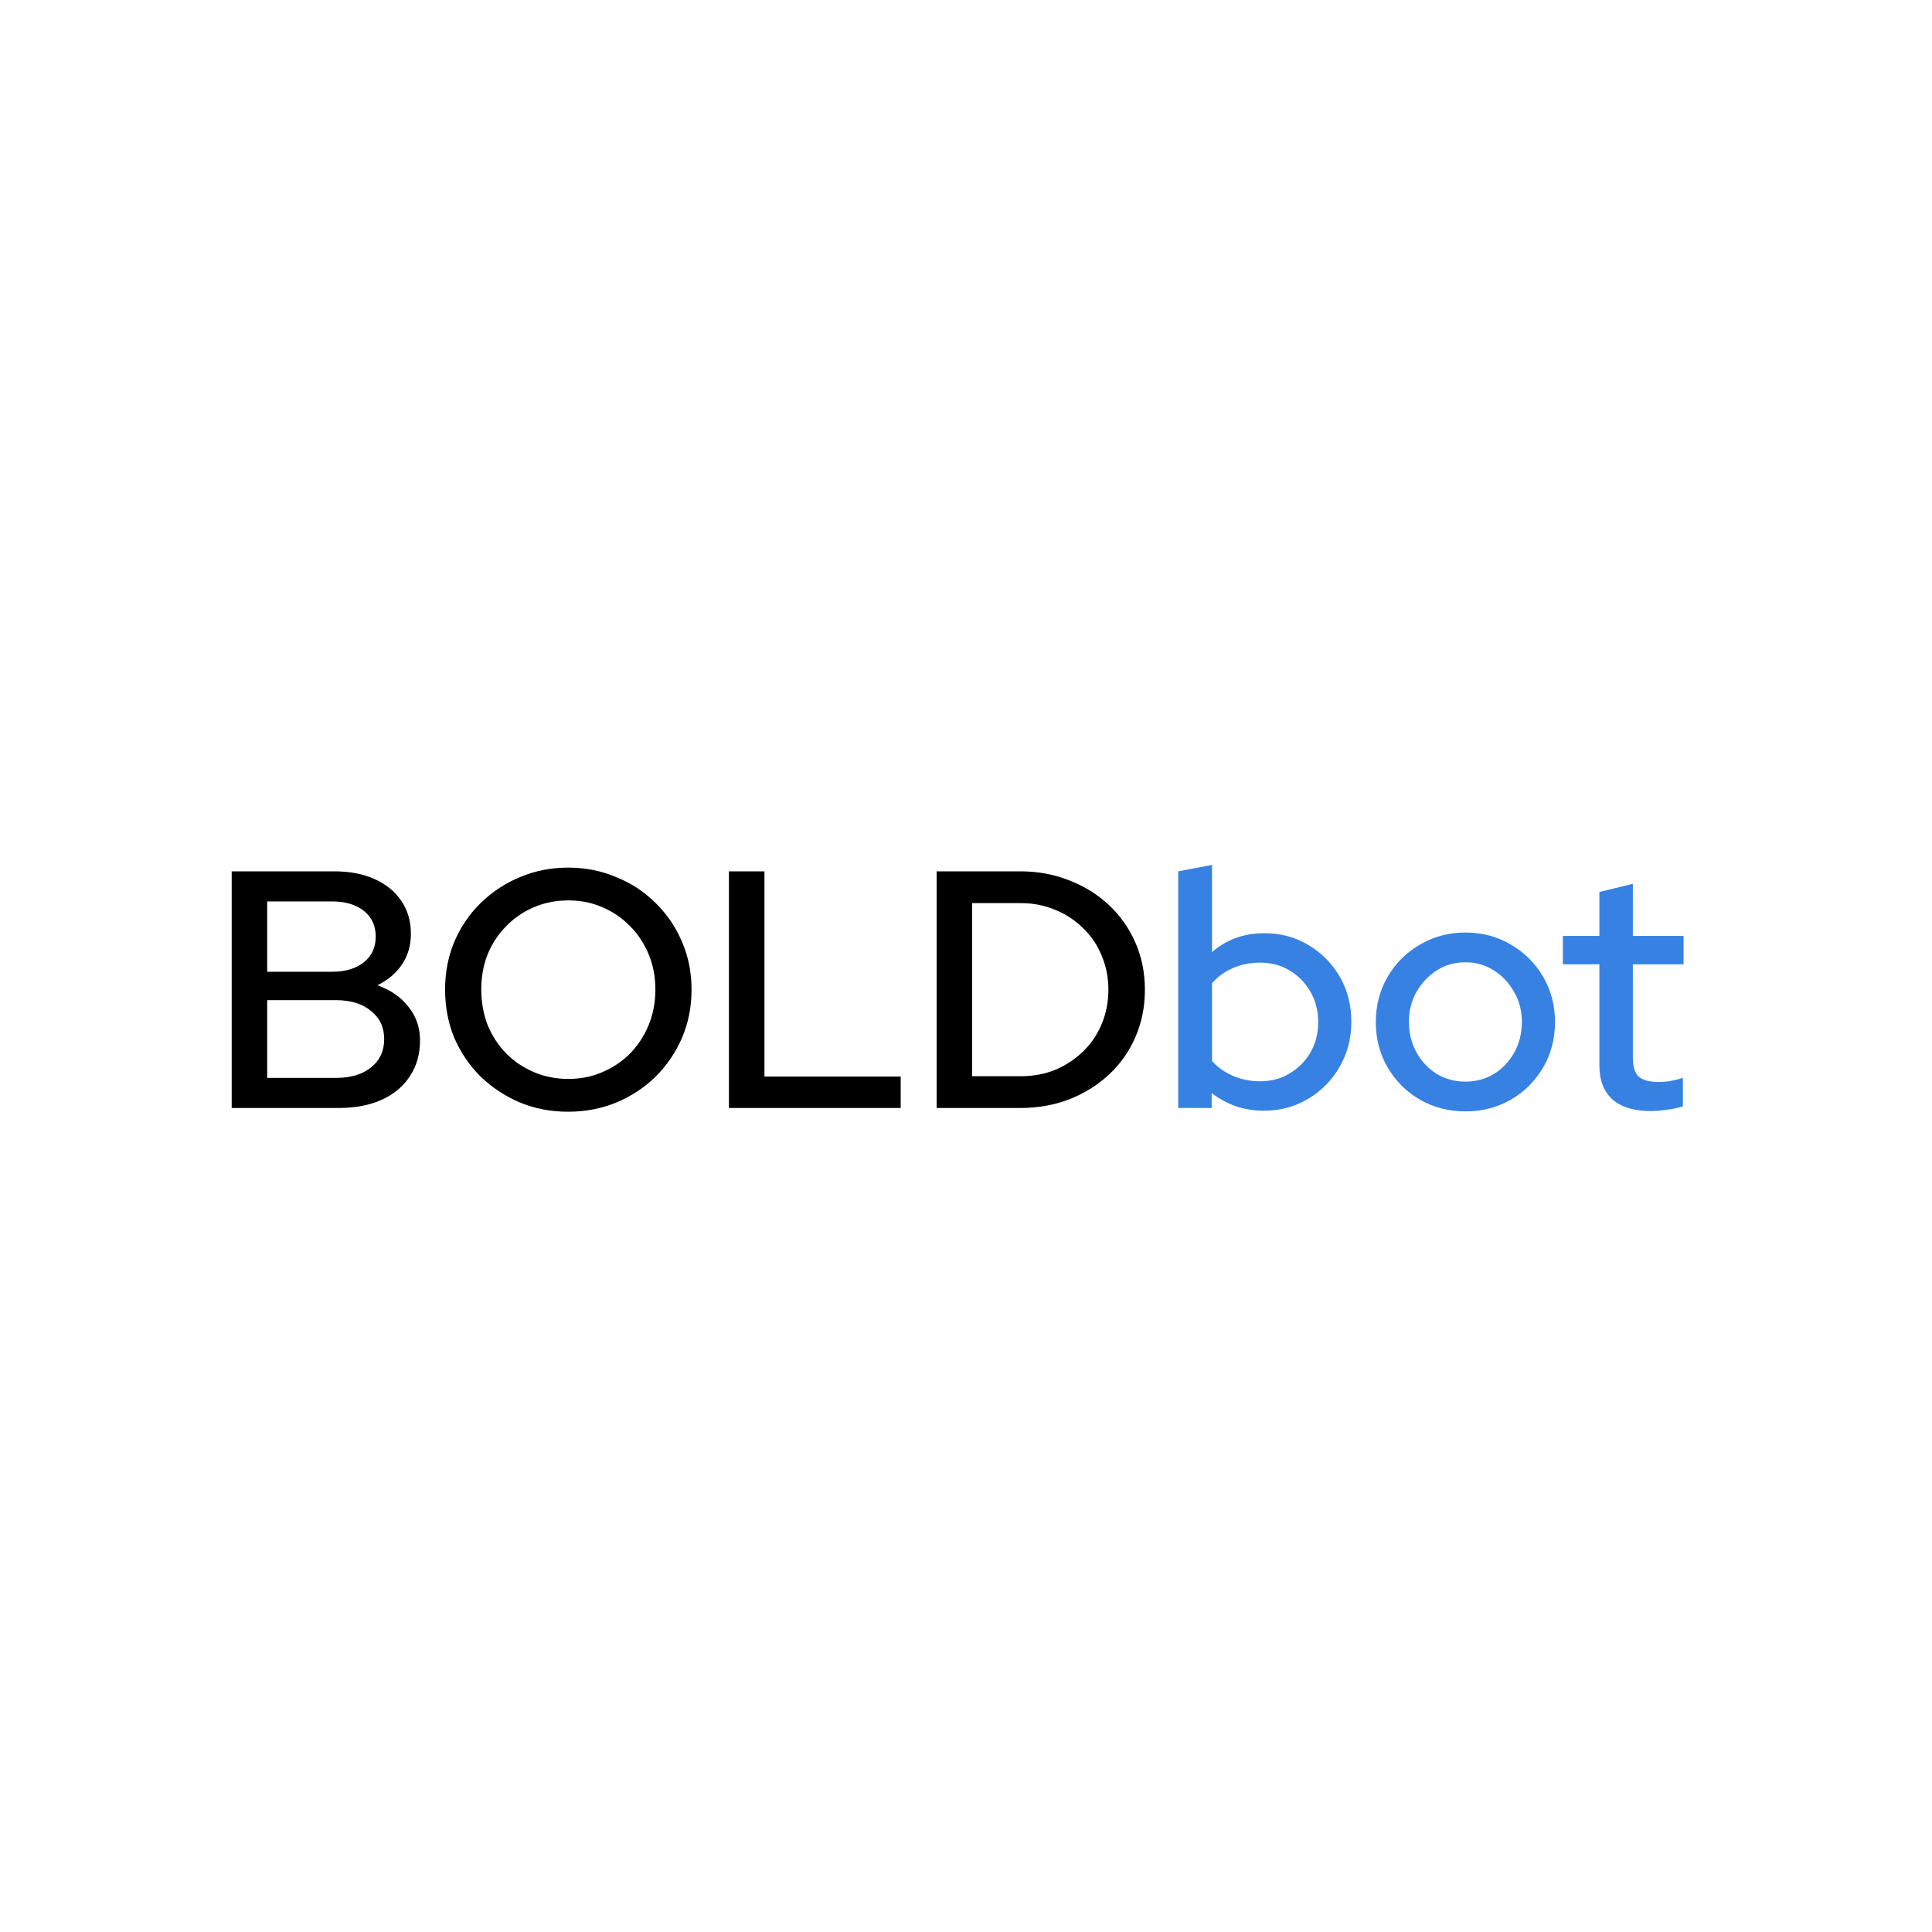 <svg width="2000" height="2000" viewBox="0 0 2000 2000" fill="none" xmlns="http://www.w3.org/2000/svg">
<rect width="2000" height="2000" fill="white"/>
<path d="M239.85 1147V902H345.9C362 902 376 904.683 387.9 910.05C399.8 915.417 409.017 923 415.55 932.8C422.083 942.367 425.35 953.683 425.35 966.75C425.35 978.65 422.317 989.15 416.25 998.25C410.183 1007.35 401.667 1014.58 390.7 1019.95C404.467 1024.85 415.2 1032.32 422.9 1042.35C430.833 1052.15 434.8 1063.7 434.8 1077C434.8 1091.23 431.3 1103.6 424.3 1114.1C417.533 1124.6 407.733 1132.77 394.9 1138.6C382.3 1144.2 367.483 1147 350.45 1147H239.85ZM276.6 1005.95H343.8C357.567 1005.95 368.533 1002.68 376.7 996.15C384.867 989.617 388.95 980.75 388.95 969.55C388.95 958.35 384.867 949.483 376.7 942.95C368.533 936.417 357.567 933.15 343.8 933.15H276.6V1005.95ZM276.6 1115.85H347.65C363.05 1115.85 375.183 1112.23 384.05 1105C393.15 1097.77 397.7 1087.97 397.7 1075.6C397.7 1063.47 393.15 1053.78 384.05 1046.55C375.183 1039.08 363.05 1035.35 347.65 1035.35H276.6V1115.85ZM588.146 1150.85C570.413 1150.85 553.846 1147.7 538.446 1141.4C523.046 1134.87 509.396 1125.88 497.496 1114.45C485.83 1102.78 476.73 1089.37 470.196 1074.2C463.896 1058.8 460.746 1042.23 460.746 1024.5C460.746 1006.77 463.896 990.317 470.196 975.15C476.73 959.75 485.83 946.333 497.496 934.9C509.396 923.233 523.046 914.25 538.446 907.95C553.846 901.417 570.413 898.15 588.146 898.15C605.88 898.15 622.446 901.417 637.847 907.95C653.48 914.25 667.13 923.233 678.796 934.9C690.463 946.333 699.563 959.75 706.096 975.15C712.63 990.317 715.896 1006.77 715.896 1024.5C715.896 1042.23 712.63 1058.8 706.096 1074.2C699.563 1089.37 690.463 1102.78 678.796 1114.45C667.13 1125.88 653.48 1134.87 637.847 1141.4C622.446 1147.7 605.88 1150.85 588.146 1150.85ZM588.496 1116.9C601.096 1116.9 612.763 1114.57 623.496 1109.9C634.463 1105.23 644.03 1098.82 652.196 1090.65C660.363 1082.25 666.78 1072.45 671.446 1061.25C676.113 1049.82 678.447 1037.57 678.447 1024.5C678.447 1011.2 676.113 998.95 671.446 987.75C666.78 976.55 660.363 966.867 652.196 958.7C644.03 950.3 634.463 943.767 623.496 939.1C612.763 934.433 601.096 932.1 588.496 932.1C575.663 932.1 563.763 934.433 552.796 939.1C541.83 943.767 532.263 950.3 524.096 958.7C515.93 966.867 509.513 976.55 504.846 987.75C500.413 998.95 498.196 1011.08 498.196 1024.15C498.196 1037.45 500.413 1049.82 504.846 1061.25C509.513 1072.45 515.93 1082.25 524.096 1090.65C532.263 1098.82 541.83 1105.23 552.796 1109.9C563.763 1114.57 575.663 1116.9 588.496 1116.9ZM754.596 1147V902H791.346V1114.45H932.396V1147H754.596ZM1006.34 1114.1H1056.74C1069.57 1114.1 1081.47 1111.88 1092.44 1107.45C1103.4 1102.78 1112.97 1096.48 1121.14 1088.55C1129.54 1080.38 1135.95 1070.93 1140.39 1060.2C1145.05 1049.23 1147.39 1037.33 1147.39 1024.5C1147.39 1011.9 1145.05 1000.12 1140.39 989.15C1135.95 978.183 1129.54 968.733 1121.14 960.8C1112.97 952.633 1103.4 946.333 1092.44 941.9C1081.47 937.233 1069.57 934.9 1056.74 934.9H1006.34V1114.1ZM969.586 1147V902H1056.04C1074.47 902 1091.5 905.15 1107.14 911.45C1122.77 917.517 1136.42 926.033 1148.09 937C1159.75 947.967 1168.85 960.917 1175.39 975.85C1181.92 990.783 1185.19 1007 1185.19 1024.5C1185.19 1042.23 1181.92 1058.57 1175.39 1073.5C1169.09 1088.2 1160.1 1101.03 1148.44 1112C1136.77 1122.97 1123 1131.6 1107.14 1137.9C1091.5 1143.97 1074.47 1147 1056.04 1147H969.586Z" fill="black"/>
<path d="M1219.68 1147V902L1254.68 895.35V985.65C1269.62 972.583 1287.7 966.05 1308.93 966.05C1325.73 966.05 1340.9 970.133 1354.43 978.3C1368.2 986.467 1379.05 997.433 1386.98 1011.2C1394.92 1024.97 1398.88 1040.48 1398.88 1057.75C1398.88 1075.02 1394.8 1090.65 1386.63 1104.65C1378.7 1118.42 1367.85 1129.38 1354.08 1137.55C1340.55 1145.72 1325.27 1149.8 1308.23 1149.8C1298.43 1149.8 1288.87 1148.28 1279.53 1145.25C1270.43 1141.98 1262.03 1137.43 1254.33 1131.6V1147H1219.68ZM1304.38 1119.35C1315.82 1119.35 1325.97 1116.67 1334.83 1111.3C1343.93 1105.93 1351.17 1098.7 1356.53 1089.6C1361.9 1080.27 1364.58 1069.77 1364.58 1058.1C1364.58 1046.43 1361.9 1035.93 1356.53 1026.6C1351.17 1017.27 1343.93 1009.92 1334.83 1004.55C1325.97 999.183 1315.82 996.5 1304.38 996.5C1294.35 996.5 1285.02 998.367 1276.38 1002.1C1267.75 1005.83 1260.52 1011.08 1254.68 1017.85V1098.35C1260.52 1104.88 1267.75 1110.02 1276.38 1113.75C1285.25 1117.48 1294.58 1119.35 1304.38 1119.35ZM1516.98 1150.5C1499.71 1150.5 1483.96 1146.42 1469.73 1138.25C1455.73 1130.08 1444.65 1119 1436.48 1105C1428.31 1091 1424.23 1075.37 1424.23 1058.1C1424.23 1040.83 1428.31 1025.2 1436.48 1011.2C1444.65 997.2 1455.73 986.117 1469.73 977.95C1483.96 969.55 1499.71 965.35 1516.98 965.35C1534.48 965.35 1550.23 969.55 1564.23 977.95C1578.23 986.117 1589.31 997.2 1597.48 1011.2C1605.65 1025.2 1609.73 1040.83 1609.73 1058.1C1609.73 1075.37 1605.65 1091 1597.48 1105C1589.31 1119 1578.23 1130.08 1564.23 1138.25C1550.23 1146.42 1534.48 1150.5 1516.98 1150.5ZM1516.98 1119.7C1527.95 1119.7 1537.86 1117.02 1546.73 1111.65C1555.6 1106.05 1562.6 1098.58 1567.73 1089.25C1572.86 1079.92 1575.43 1069.42 1575.43 1057.75C1575.43 1046.32 1572.75 1036.05 1567.38 1026.95C1562.25 1017.62 1555.25 1010.15 1546.38 1004.55C1537.75 998.95 1527.95 996.15 1516.98 996.15C1506.01 996.15 1496.1 998.95 1487.23 1004.55C1478.6 1010.15 1471.6 1017.62 1466.23 1026.95C1461.1 1036.05 1458.53 1046.32 1458.53 1057.75C1458.53 1069.42 1461.1 1079.92 1466.23 1089.25C1471.36 1098.58 1478.36 1106.05 1487.23 1111.65C1496.1 1117.02 1506.01 1119.7 1516.98 1119.7ZM1708.87 1150.15C1691.61 1150.15 1678.42 1146.18 1669.32 1138.25C1660.22 1130.08 1655.67 1118.3 1655.67 1102.9V998.25H1617.87V968.85H1655.67V923.35L1690.32 914.95V968.85H1742.82V998.25H1690.32V1094.85C1690.32 1103.95 1692.31 1110.48 1696.27 1114.45C1700.47 1118.18 1707.24 1120.05 1716.57 1120.05C1721.47 1120.05 1725.79 1119.7 1729.52 1119C1733.49 1118.3 1737.69 1117.25 1742.12 1115.85V1145.25C1737.46 1146.88 1731.97 1148.05 1725.67 1148.75C1719.61 1149.68 1714.01 1150.15 1708.87 1150.15Z" fill="#3781E3"/>
</svg>
